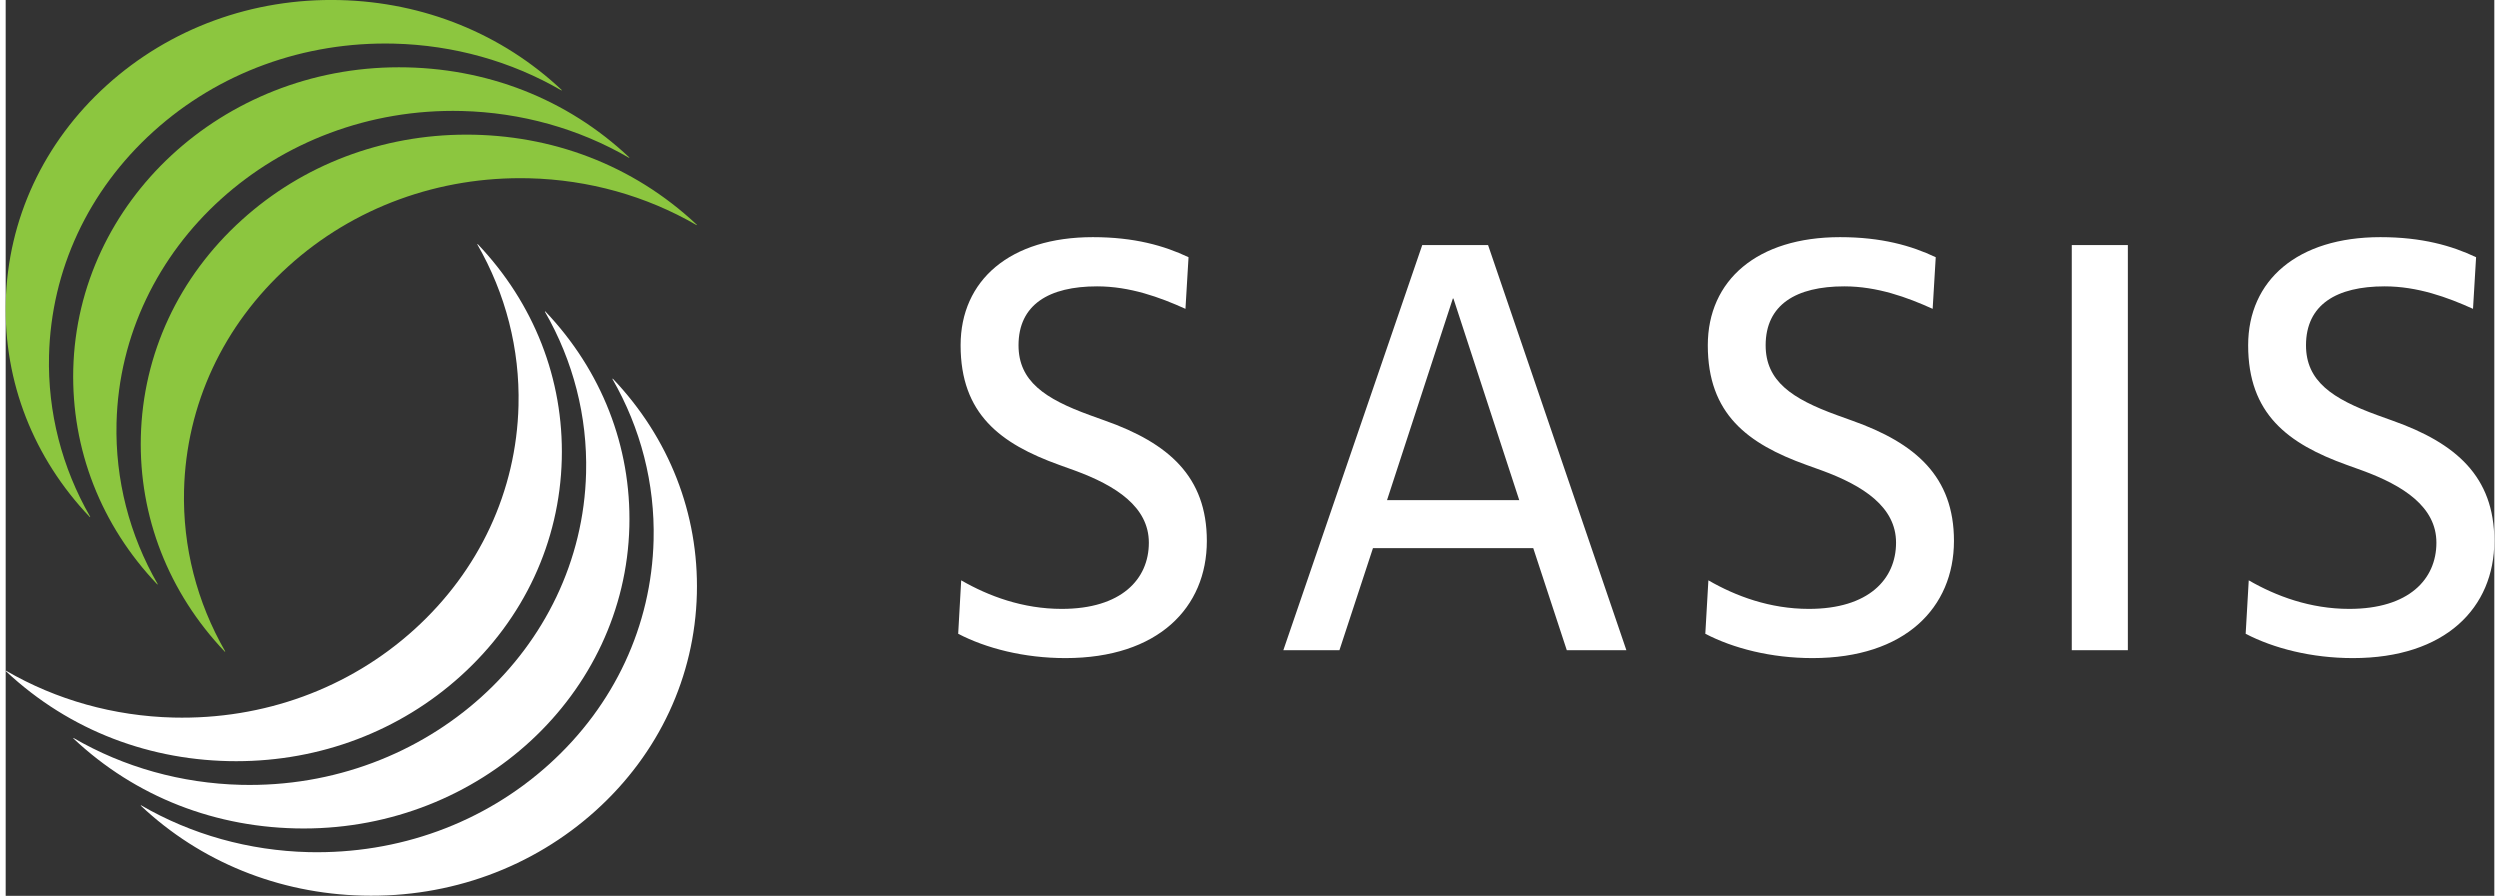 <svg xmlns="http://www.w3.org/2000/svg" class="site-logo logo-neg" width="120" height="43" xml:space="preserve" overflow="visible" viewBox="0 0 339.89 122.35">
    <rect x="0" y="0" width="339.89" height="122.35" fill="#333333" stroke="none"/>
    <path fill="#8CC63F" d="M62.91 18.39c-11.48 0-22.33 4.11-30.66 11.65-8.62 7.79-13.51 18.3-13.79 29.6-.27 10.93 3.79 21.28 11.46 29.36.03.03.08-.01.06-.04-3.87-6.72-5.81-14.29-5.62-22 .29-11.68 5.35-22.55 14.26-30.6 8.9-8.05 20.58-12.31 32.88-12.01 8.12.2 15.98 2.4 22.85 6.39.04.02.07-.03.04-.05-8.78-8.24-19.91-12.3-31.48-12.3"></path>
    <path fill="#8CC63F" d="M53.7 9.19c-24.07 0-43.9 18.28-44.47 41.25-.26 10.94 3.79 21.29 11.47 29.37.03.03.08-.01.06-.04-3.87-6.72-5.81-14.29-5.62-22 .59-24.11 21.75-43.23 47.14-42.61 8.12.2 15.98 2.4 22.85 6.39.04.02.07-.03.04-.05C76.7 13.52 65.66 9.19 53.7 9.19"></path>
    <defs><path id="a" d="M0 0h339.84v122.22H0z"></path></defs>
    <path fill="#8CC63F" d="M.01 41.25C-.26 52.19 3.8 62.53 11.48 70.61c.03.03.08-.01.06-.04-3.87-6.72-5.81-14.29-5.62-22 .29-11.68 5.35-22.55 14.25-30.6S40.76 5.66 53.05 5.96c8.12.2 15.98 2.4 22.85 6.39.04.02.07-.03.04-.06C67.82 4.64 57.14.29 45.63.01 33.72-.28 22.42 3.86 13.8 11.65 5.19 19.43.29 29.95.01 41.25"></path>
    <path class="pos-neg" fill="#FFF" d="M31.5 103.96c11.48 0 22.33-4.11 30.66-11.65 8.62-7.79 13.51-18.3 13.79-29.6.27-10.93-3.79-21.28-11.47-29.36-.03-.03-.08.01-.06.04 3.87 6.72 5.81 14.29 5.62 22-.29 11.68-5.35 22.55-14.25 30.6S35.21 98.3 22.91 98c-8.12-.2-15.98-2.4-22.85-6.39-.04-.02-.07.03-.04.05 8.78 8.23 19.91 12.3 31.48 12.3"></path>
    <path class="pos-neg" fill="#FFF" d="M40.71 113.15c24.07 0 43.9-18.28 44.47-41.25.27-10.93-3.79-21.28-11.47-29.36-.03-.03-.08.01-.06.04 3.87 6.72 5.81 14.29 5.62 22-.59 24.11-21.75 43.23-47.14 42.61-8.12-.2-15.98-2.4-22.85-6.39-.04-.02-.07.03-.04.05 8.47 7.98 19.51 12.3 31.47 12.3"></path>
    <defs><path id="c" d="M0 0h339.84v122.22H0z"></path></defs>
    <path class="pos-neg" fill="#FFF" d="M94.4 81.09c.27-10.94-3.79-21.28-11.47-29.36-.03-.03-.08.01-.06.04 3.87 6.72 5.81 14.29 5.62 22-.29 11.68-5.35 22.55-14.26 30.6-8.9 8.05-20.59 12.3-32.88 12.01-8.12-.2-15.98-2.4-22.85-6.39-.04-.02-.07.03-.04.05 8.12 7.65 18.8 12 30.31 12.28 11.92.29 23.22-3.84 31.84-11.63 8.61-7.78 13.51-18.29 13.79-29.6"></path>
    <path class="pos-neg" fill="#FFF" d="M144.74 89.88c-5.66 0-10.82-1.33-14.65-3.32l.41-7.3c3.75 2.16 8.41 3.9 13.73 3.9 8.16 0 11.9-4.06 11.9-9.04 0-4.89-4.49-7.8-10.15-9.87l-2.08-.75c-8.07-2.9-13.48-6.97-13.48-16.34 0-8.88 6.74-14.77 18.06-14.77 5.66 0 9.74 1.16 13.07 2.74l-.42 7.05c-3.5-1.58-7.57-3.07-12.07-3.07-6.57 0-10.73 2.49-10.73 8.05 0 4.89 3.58 7.3 9.74 9.54l2.08.75c8.66 3.07 13.9 7.63 13.9 16.43 0 9.11-6.66 16-19.31 16M213.21 88.8l-4.58-13.94h-21.89l-4.58 13.94h-7.66l18.97-55.33h8.99l18.89 55.33h-8.14m-15.48-48.03h-.08l-8.99 27.54h18.06l-8.99-27.54zM246.77 89.88c-5.66 0-10.82-1.33-14.64-3.32l.42-7.3c3.74 2.16 8.4 3.9 13.73 3.9 8.16 0 11.9-4.06 11.9-9.04 0-4.89-4.49-7.8-10.15-9.87l-2.08-.75c-8.07-2.9-13.48-6.97-13.48-16.34 0-8.88 6.74-14.77 18.06-14.77 5.66 0 9.74 1.16 13.07 2.74l-.42 7.05c-3.49-1.58-7.57-3.07-12.07-3.07-6.57 0-10.74 2.49-10.74 8.05 0 4.89 3.58 7.3 9.74 9.54l2.08.75c8.65 3.07 13.9 7.63 13.9 16.43-.01 9.11-6.67 16-19.32 16M282.18 33.47h7.66V88.8h-7.66z"></path>
    <defs><path id="e" d="M0 0h339.84v122.22H0z"></path></defs>
    <path class="pos-neg" fill="#FFF" d="M320.58 89.88c-5.66 0-10.82-1.33-14.65-3.32l.42-7.3c3.74 2.16 8.4 3.9 13.73 3.9 8.16 0 11.9-4.06 11.9-9.04 0-4.89-4.49-7.8-10.15-9.87l-2.08-.75c-8.07-2.9-13.48-6.97-13.48-16.34 0-8.88 6.74-14.77 18.06-14.77 5.66 0 9.74 1.16 13.07 2.74l-.42 7.05c-3.5-1.58-7.57-3.07-12.07-3.07-6.57 0-10.74 2.49-10.74 8.05 0 4.89 3.58 7.3 9.74 9.54l2.08.75c8.66 3.07 13.9 7.63 13.9 16.43 0 9.11-6.66 16-19.31 16"></path>
    </svg>
